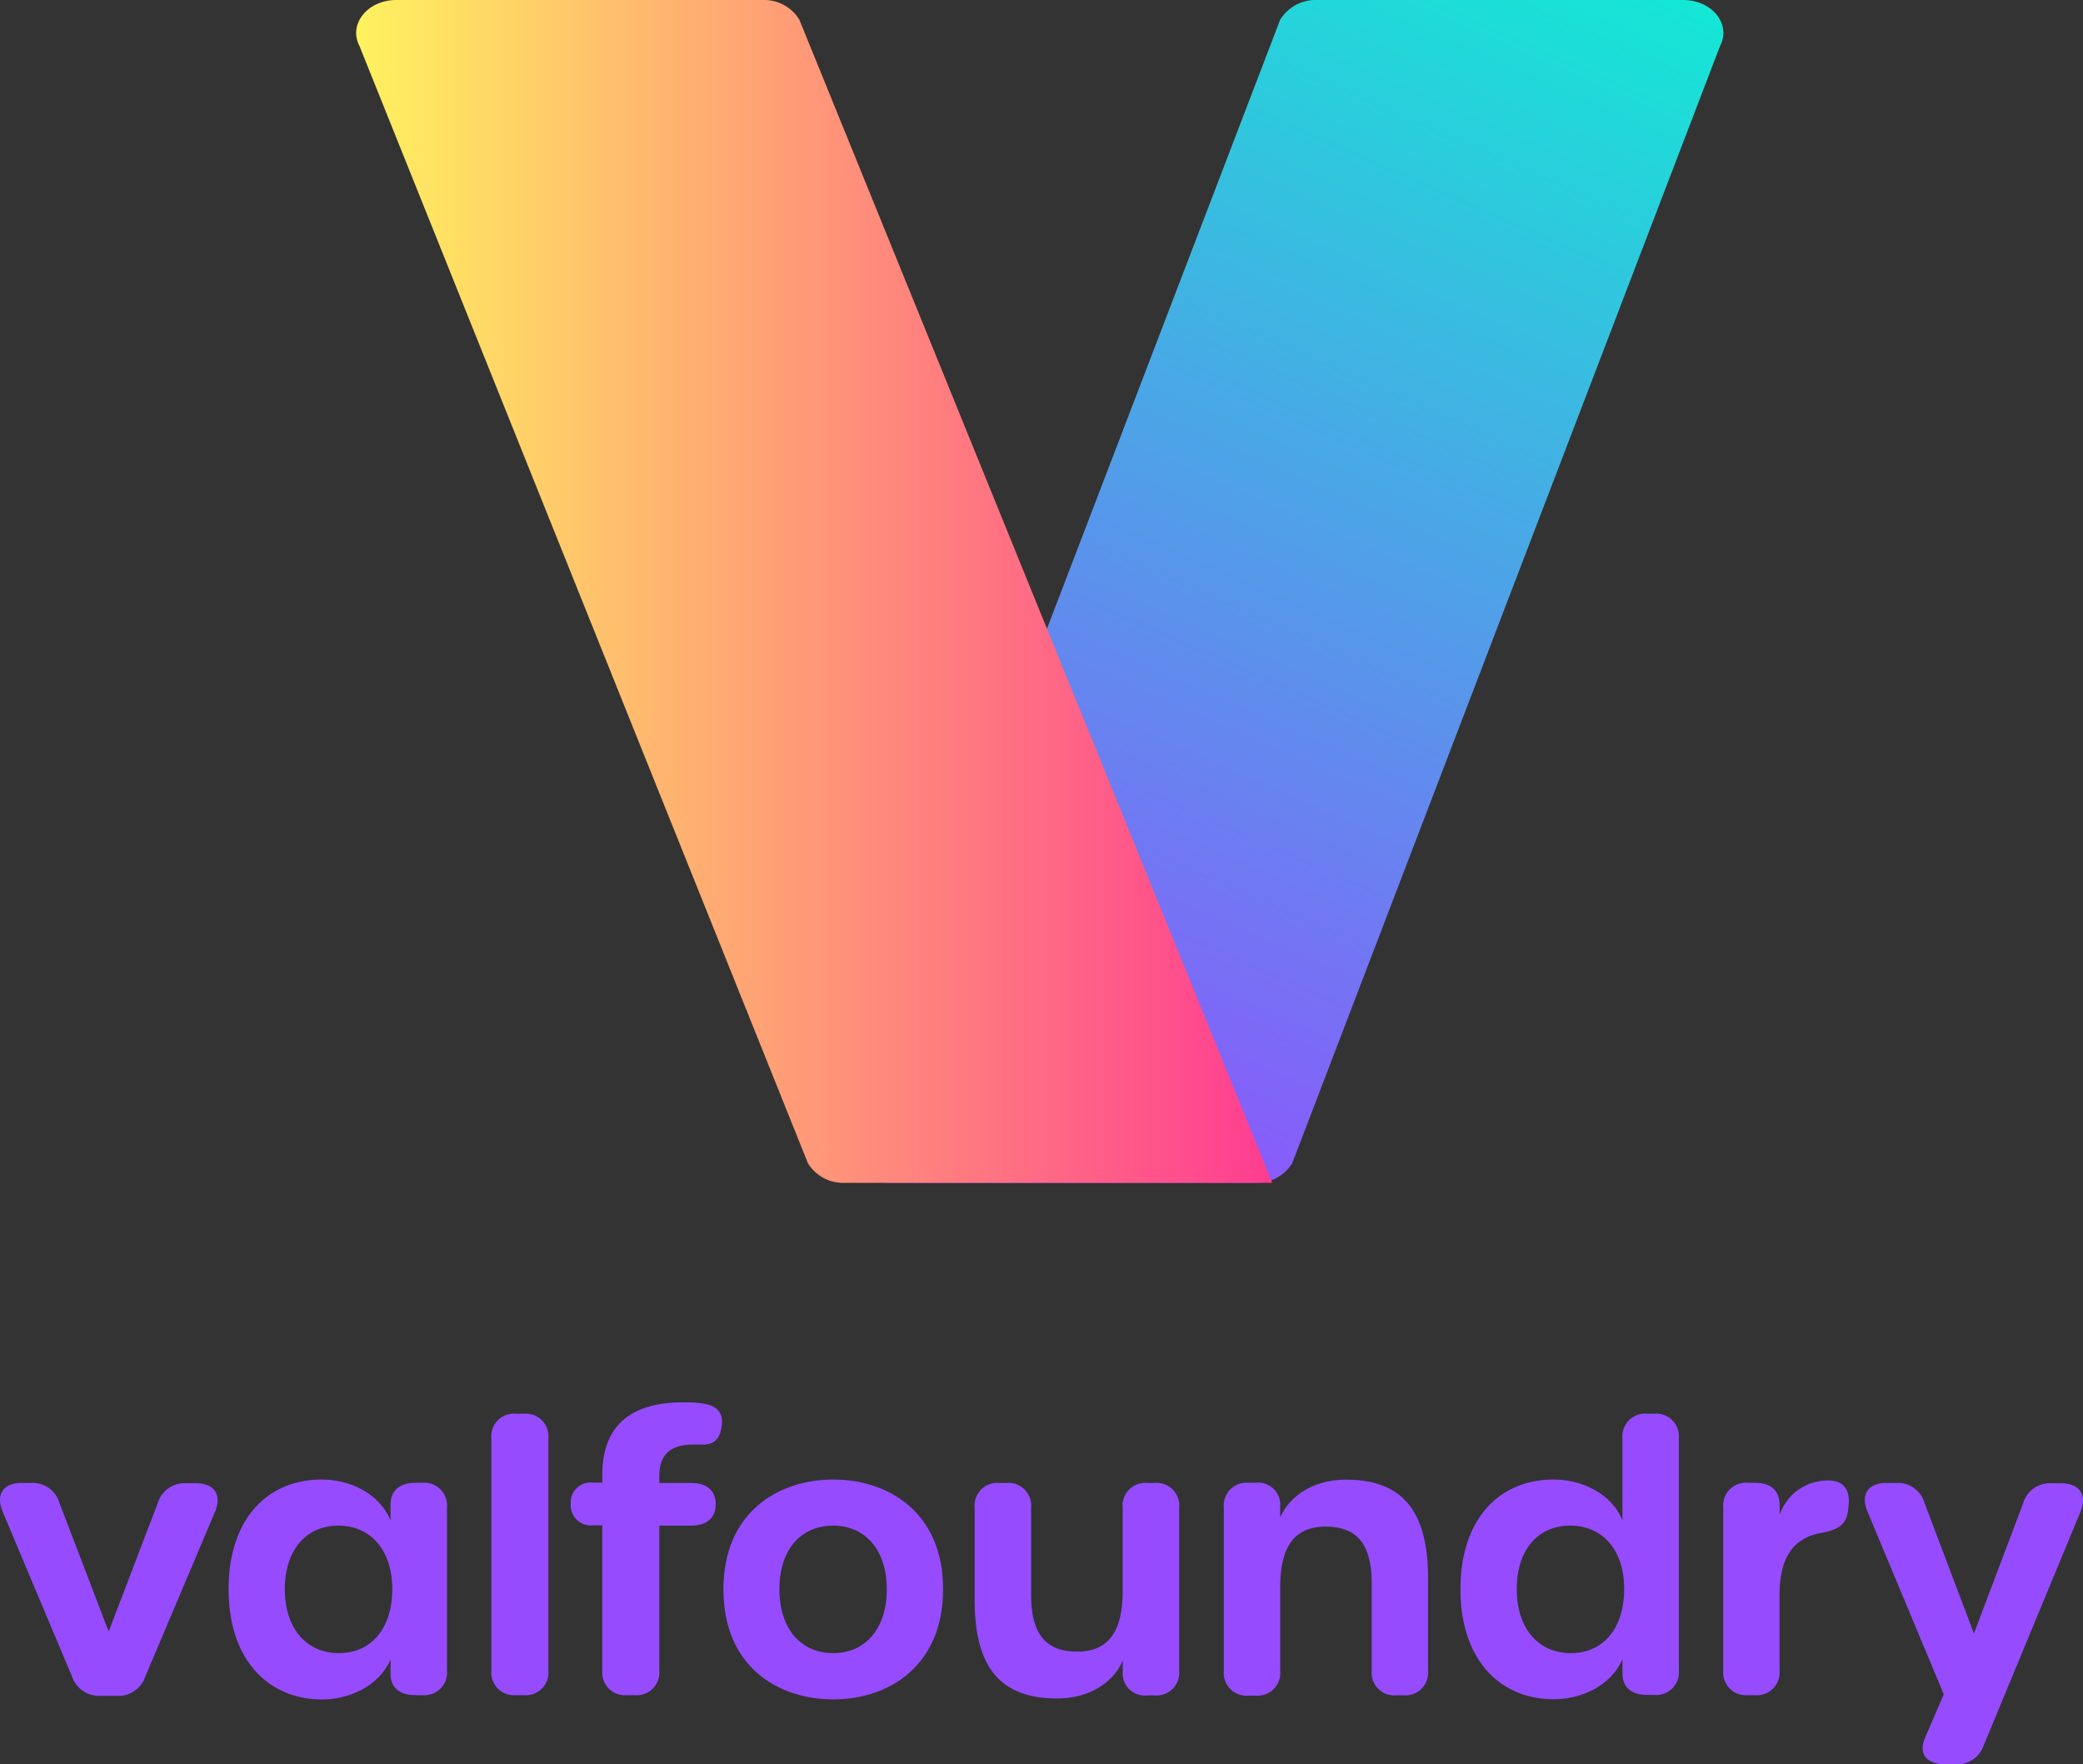 <svg xmlns="http://www.w3.org/2000/svg" xmlns:xlink="http://www.w3.org/1999/xlink" viewBox="0 0 275.27 233.1"><rect x="0" y="0" width="275.27" height="233.1" fill="#333333" stroke="none"/><defs><style>.cls-1{fill:url(#linear-gradient);}.cls-2{fill:url(#linear-gradient-2);}.cls-3{fill:#964bff;}</style><linearGradient id="linear-gradient" x1="207.75" y1="-7.84" x2="133.39" y2="161.43" gradientUnits="userSpaceOnUse"><stop offset="0" stop-color="#14e8d5"/><stop offset="1" stop-color="#964bff"/></linearGradient><linearGradient id="linear-gradient-2" x1="47.07" y1="78.15" x2="168.13" y2="78.15" gradientUnits="userSpaceOnUse"><stop offset="0" stop-color="#fff25f"/><stop offset="1" stop-color="#ff3c91"/></linearGradient></defs><title>2Asset 2</title><g id="Layer_2" data-name="Layer 2"><g id="Layer_1-2" data-name="Layer 1"><path class="cls-1" d="M117.53,156.3H165.9a5.47,5.47,0,0,0,4.88-2.62L227.29,6.12c1.54-2.89-1-6.12-4.88-6.12H174.05a5.47,5.47,0,0,0-4.88,2.62L112.66,150.18C111.12,153.07,113.7,156.3,117.53,156.3Z"/><path class="cls-2" d="M168.13,156.3H111.62a5.43,5.43,0,0,1-4.86-2.61L47.51,6.09C46,3.22,48.55,0,52.37,0h48.42a5.45,5.45,0,0,1,4.85,2.61Z"/><path class="cls-3" d="M9.51,221.52.34,199.73c-.93-2.24.1-3.77,2.49-3.77H4.1a3.67,3.67,0,0,1,3.75,2.63l6.51,17,6.5-17A3.67,3.67,0,0,1,24.61,196h1.27c2.46,0,3.48,1.55,2.53,3.78l-9.22,21.79a3.74,3.74,0,0,1-3.76,2.52h-2.1A3.79,3.79,0,0,1,9.51,221.52Z"/><path class="cls-3" d="M30.21,210c0-9.43,5.27-14.49,12.27-14.49,3.93,0,7.68,1.94,9.13,5.38V198.8c0-1.81,1.2-2.86,3.27-2.86h.92a3,3,0,0,1,3.27,3.27V220.7A3,3,0,0,1,55.8,224h-.92c-2.06,0-3.27-1-3.27-2.8v-1.92c-1.42,3.34-5.2,5.29-9.1,5.29C35.53,224.54,30.21,219.42,30.21,210Zm21.63,0c0-5.17-2.88-8.4-7.12-8.4s-7.08,3.21-7.08,8.4,2.87,8.45,7.14,8.45S51.84,215.19,51.84,210Z"/><path class="cls-3" d="M64.93,220.75V190.08a3,3,0,0,1,3.27-3.27h1a3,3,0,0,1,3.27,3.27v30.67A3,3,0,0,1,69.17,224h-1A3,3,0,0,1,64.93,220.75Z"/><path class="cls-3" d="M82.86,224a3,3,0,0,1-3.27-3.27V201.56H78.42a2.68,2.68,0,0,1-3-2.84,2.64,2.64,0,0,1,3-2.8h1.17v-1c0-6.38,3.6-9.61,10.67-9.61.72,0,1.53,0,2.26.11,2.23.21,3.11,1.27,2.86,3s-1,2.52-2.63,2.47c-.45,0-.75,0-1.15,0-3,0-4.47,1.32-4.47,4.16v.91h4.18c2.11,0,3.27,1,3.27,2.8s-1.16,2.84-3.27,2.84H87.13v19.19A3,3,0,0,1,83.86,224Z"/><path class="cls-3" d="M95.6,210c0-10.11,7.19-14.49,14.52-14.49s14.51,4.38,14.51,14.49-7.15,14.56-14.51,14.56S95.6,220.19,95.6,210Zm21.59,0c0-5.25-2.91-8.4-7.09-8.4S103,204.67,103,210s2.92,8.45,7.11,8.45S117.19,215.28,117.19,210Z"/><path class="cls-3" d="M155.83,199.23v21.54a3,3,0,0,1-3.27,3.26h-.92a2.92,2.92,0,0,1-3.27-3.17v-1.42c-1.23,2.9-4.45,5-8.67,5-7.54,0-10.9-4.17-10.9-13V199.23a3,3,0,0,1,3.27-3.27H133a3,3,0,0,1,3.26,3.27v11.49c0,5.15,1.9,7.53,6.1,7.53s6-2.77,6-8V199.23a3,3,0,0,1,3.27-3.27h.92A3,3,0,0,1,155.83,199.23Z"/><path class="cls-3" d="M188.72,208.57v12.18a3,3,0,0,1-3.26,3.27h-.92a3,3,0,0,1-3.27-3.27V209.26c0-5.16-1.9-7.53-6.09-7.53s-6,2.76-6,8v11.06a3,3,0,0,1-3.27,3.27H165a3,3,0,0,1-3.27-3.27V199.21a3,3,0,0,1,3.27-3.27h.91a2.92,2.92,0,0,1,3.27,3.17v1.42c1.24-2.89,4.45-5,8.68-5C185.37,195.52,188.72,199.7,188.72,208.57Z"/><path class="cls-3" d="M193,210c0-9.43,5.27-14.49,12.27-14.49,3.93,0,7.71,1.94,9.14,5.38V190.08a3,3,0,0,1,3.27-3.27h.91a3,3,0,0,1,3.27,3.27V220.7a3,3,0,0,1-3.27,3.27h-.91c-2.06,0-3.27-1-3.27-2.8v-1.92c-1.43,3.34-5.21,5.29-9.1,5.29C198.31,224.54,193,219.42,193,210Zm21.64,0c0-5.17-2.85-8.4-7.13-8.4s-7.07,3.21-7.07,8.4,2.86,8.45,7.14,8.45S214.63,215.19,214.63,210Z"/><path class="cls-3" d="M244.29,199l-.06.54c-.23,2-1.39,2.6-3.43,3-3.71.63-5.63,3.11-5.63,8.25v10A3,3,0,0,1,231.9,224H231a3,3,0,0,1-3.27-3.27V199.21a3,3,0,0,1,3.27-3.27h.91c2.11,0,3.27,1,3.27,3v1.24a6.69,6.69,0,0,1,6.48-4.54C243.65,195.65,244.53,196.9,244.29,199Z"/><path class="cls-3" d="M254.38,229.67l2.49-5.78-10.09-24.17c-.94-2.24.11-3.76,2.49-3.76h1.33a3.66,3.66,0,0,1,3.73,2.65l6.53,17.25,6.51-17.25A3.66,3.66,0,0,1,271.1,196h1.26c2.46,0,3.51,1.53,2.58,3.76l-12.78,30.85a3.74,3.74,0,0,1-3.82,2.53H257C254.56,233.1,253.5,231.71,254.38,229.67Z"/></g></g></svg>